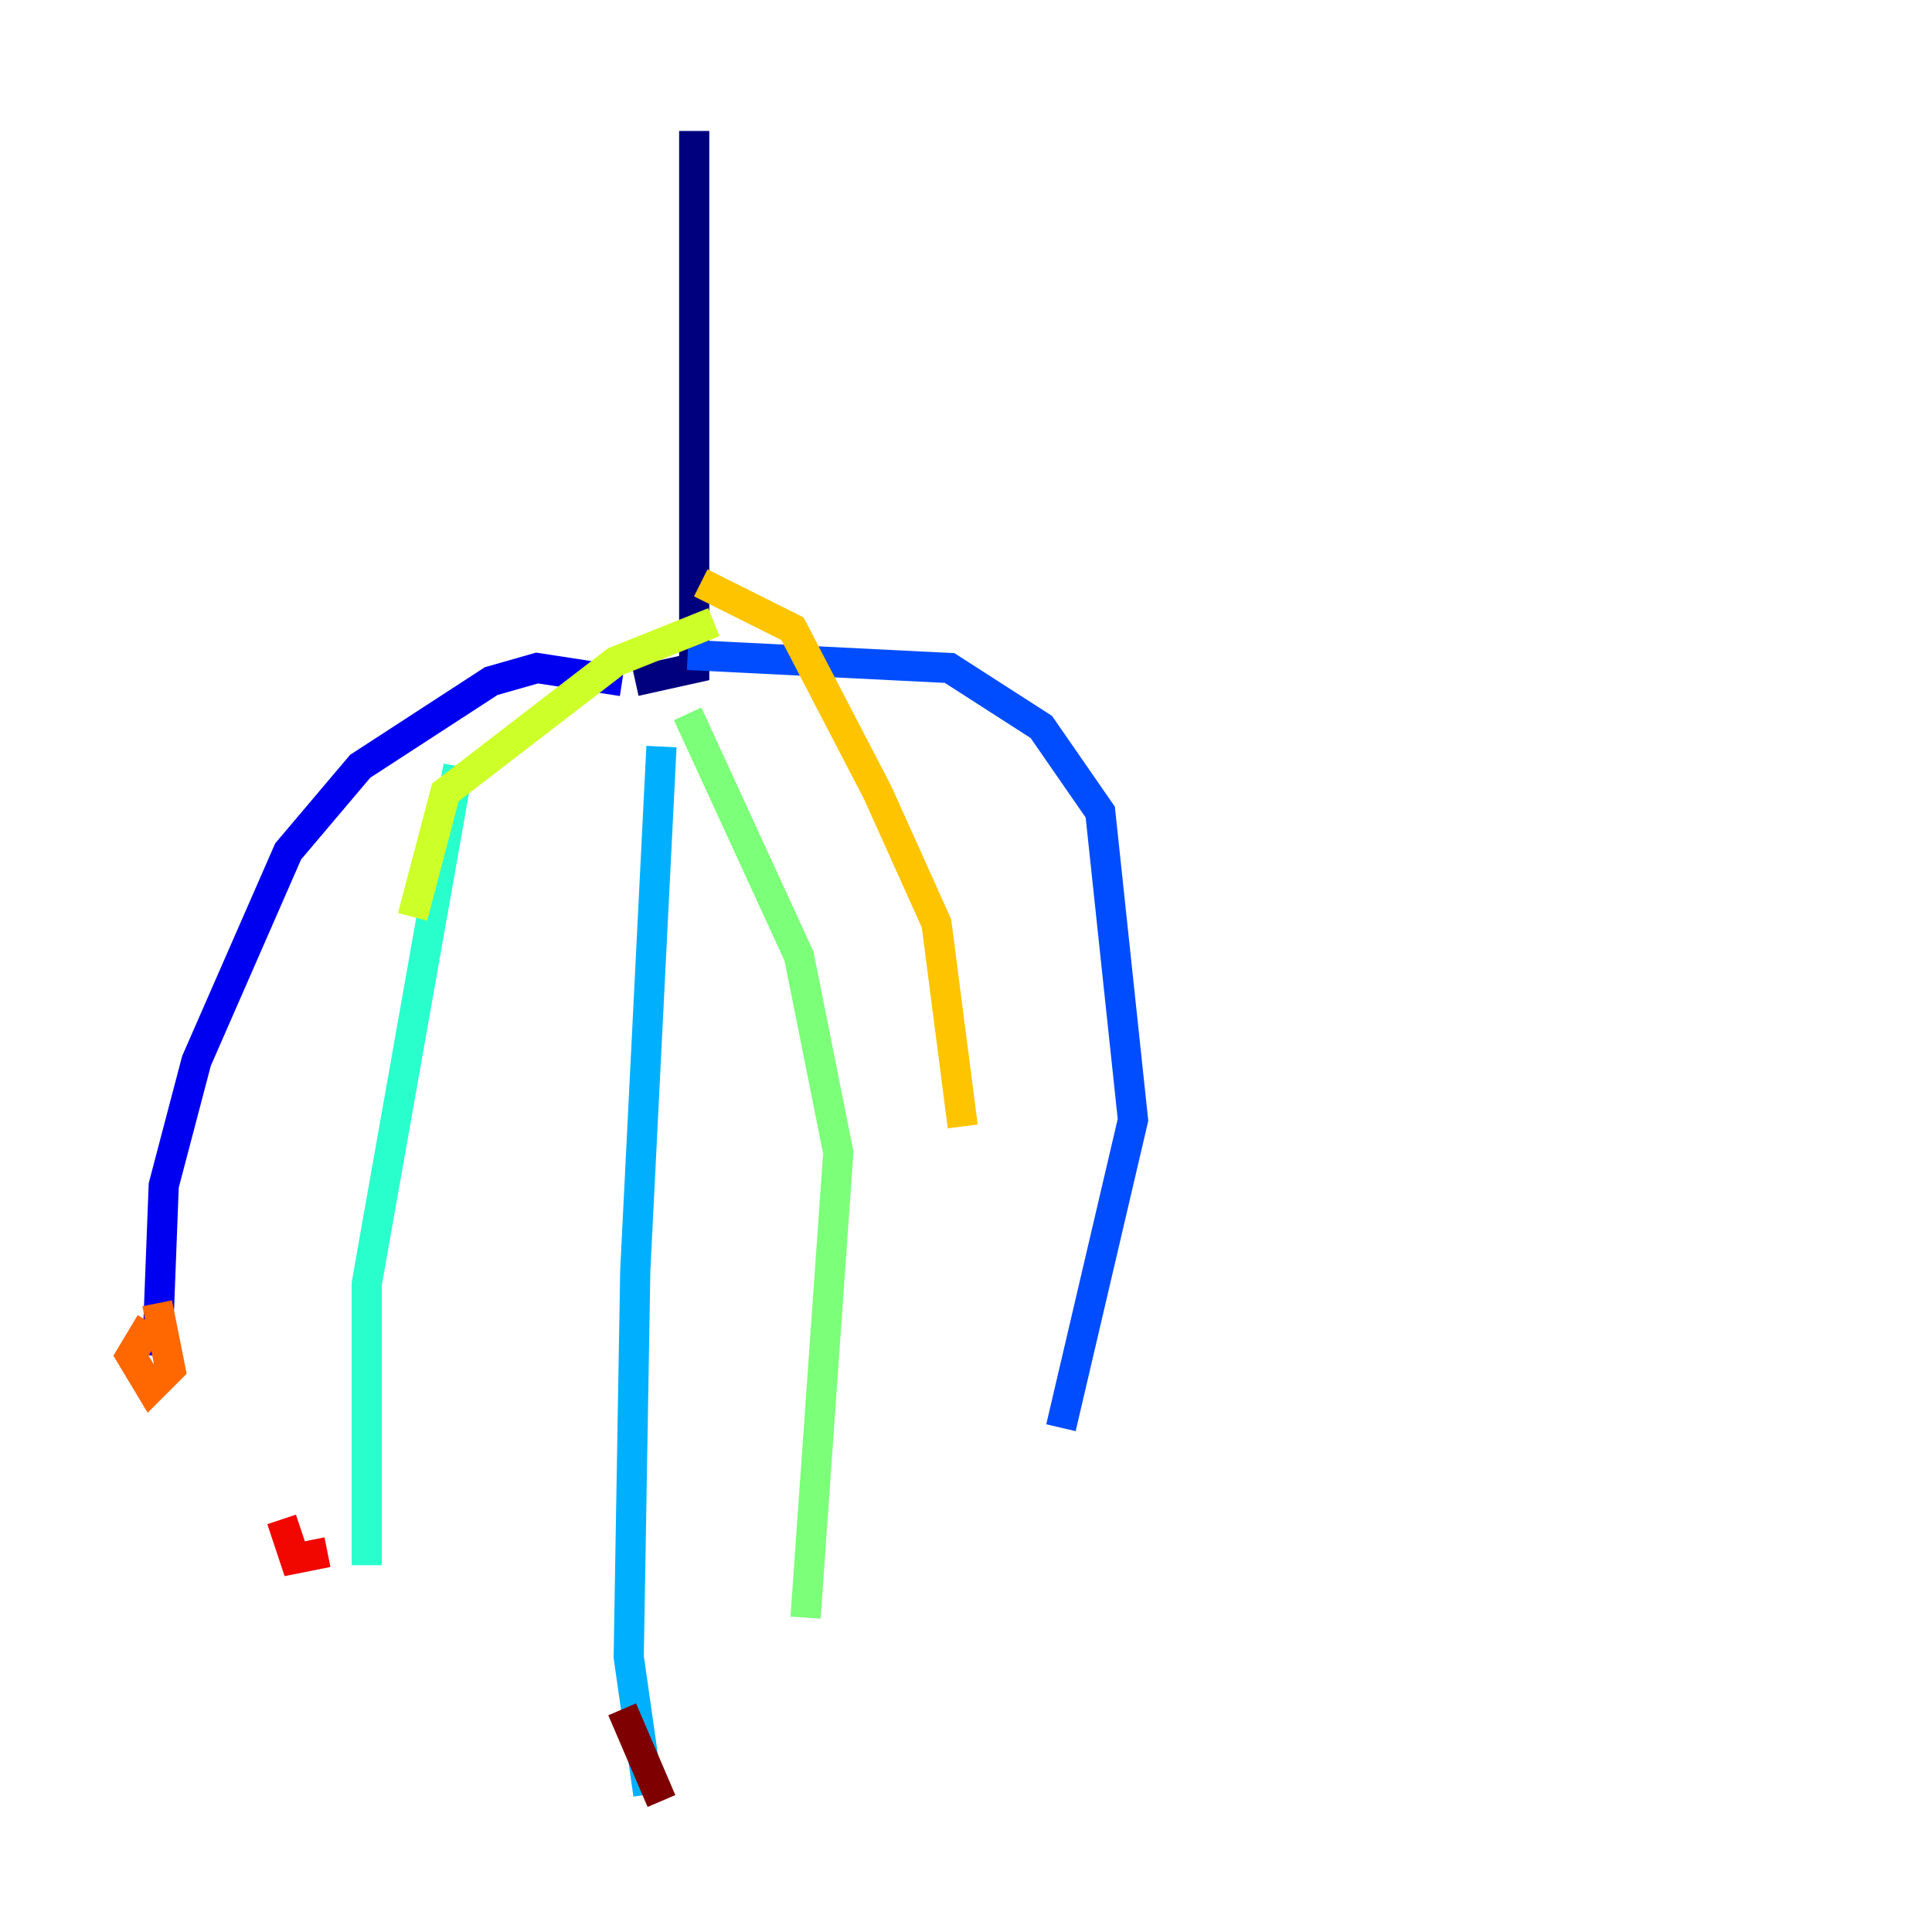<?xml version="1.0" encoding="utf-8" ?>
<svg baseProfile="tiny" height="128" version="1.2" viewBox="0,0,128,128" width="128" xmlns="http://www.w3.org/2000/svg" xmlns:ev="http://www.w3.org/2001/xml-events" xmlns:xlink="http://www.w3.org/1999/xlink"><defs /><polyline fill="none" points="45.993,8.678 45.993,44.258 42.088,45.125" stroke="#00007f" stroke-width="2" /><polyline fill="none" points="41.22,45.125 35.58,44.258 32.542,45.125 23.864,50.766 19.091,56.407 13.017,70.291 10.848,78.536 10.414,89.817" stroke="#0000f1" stroke-width="2" /><polyline fill="none" points="45.559,43.39 62.915,44.258 68.99,48.163 72.895,53.803 75.064,74.197 70.291,94.59" stroke="#004cff" stroke-width="2" /><polyline fill="none" points="43.824,49.464 42.088,84.176 41.654,109.776 42.956,118.888" stroke="#00b0ff" stroke-width="2" /><polyline fill="none" points="30.373,50.766 24.298,85.044 24.298,103.702" stroke="#29ffcd" stroke-width="2" /><polyline fill="none" points="45.559,47.295 52.936,63.349 55.539,76.366 53.37,107.173" stroke="#7cff79" stroke-width="2" /><polyline fill="none" points="27.336,60.746 29.505,52.502 40.786,43.824 47.295,41.22" stroke="#cdff29" stroke-width="2" /><polyline fill="none" points="46.427,38.617 52.502,41.654 58.142,52.502 62.047,61.18 63.783,74.63" stroke="#ffc400" stroke-width="2" /><polyline fill="none" points="9.98,87.647 8.678,89.817 9.98,91.986 11.281,90.685 10.414,86.346" stroke="#ff6700" stroke-width="2" /><polyline fill="none" points="18.658,100.664 19.525,103.268 21.695,102.834" stroke="#f10700" stroke-width="2" /><polyline fill="none" points="43.824,119.322 41.22,113.248" stroke="#7f0000" stroke-width="2" /></svg>